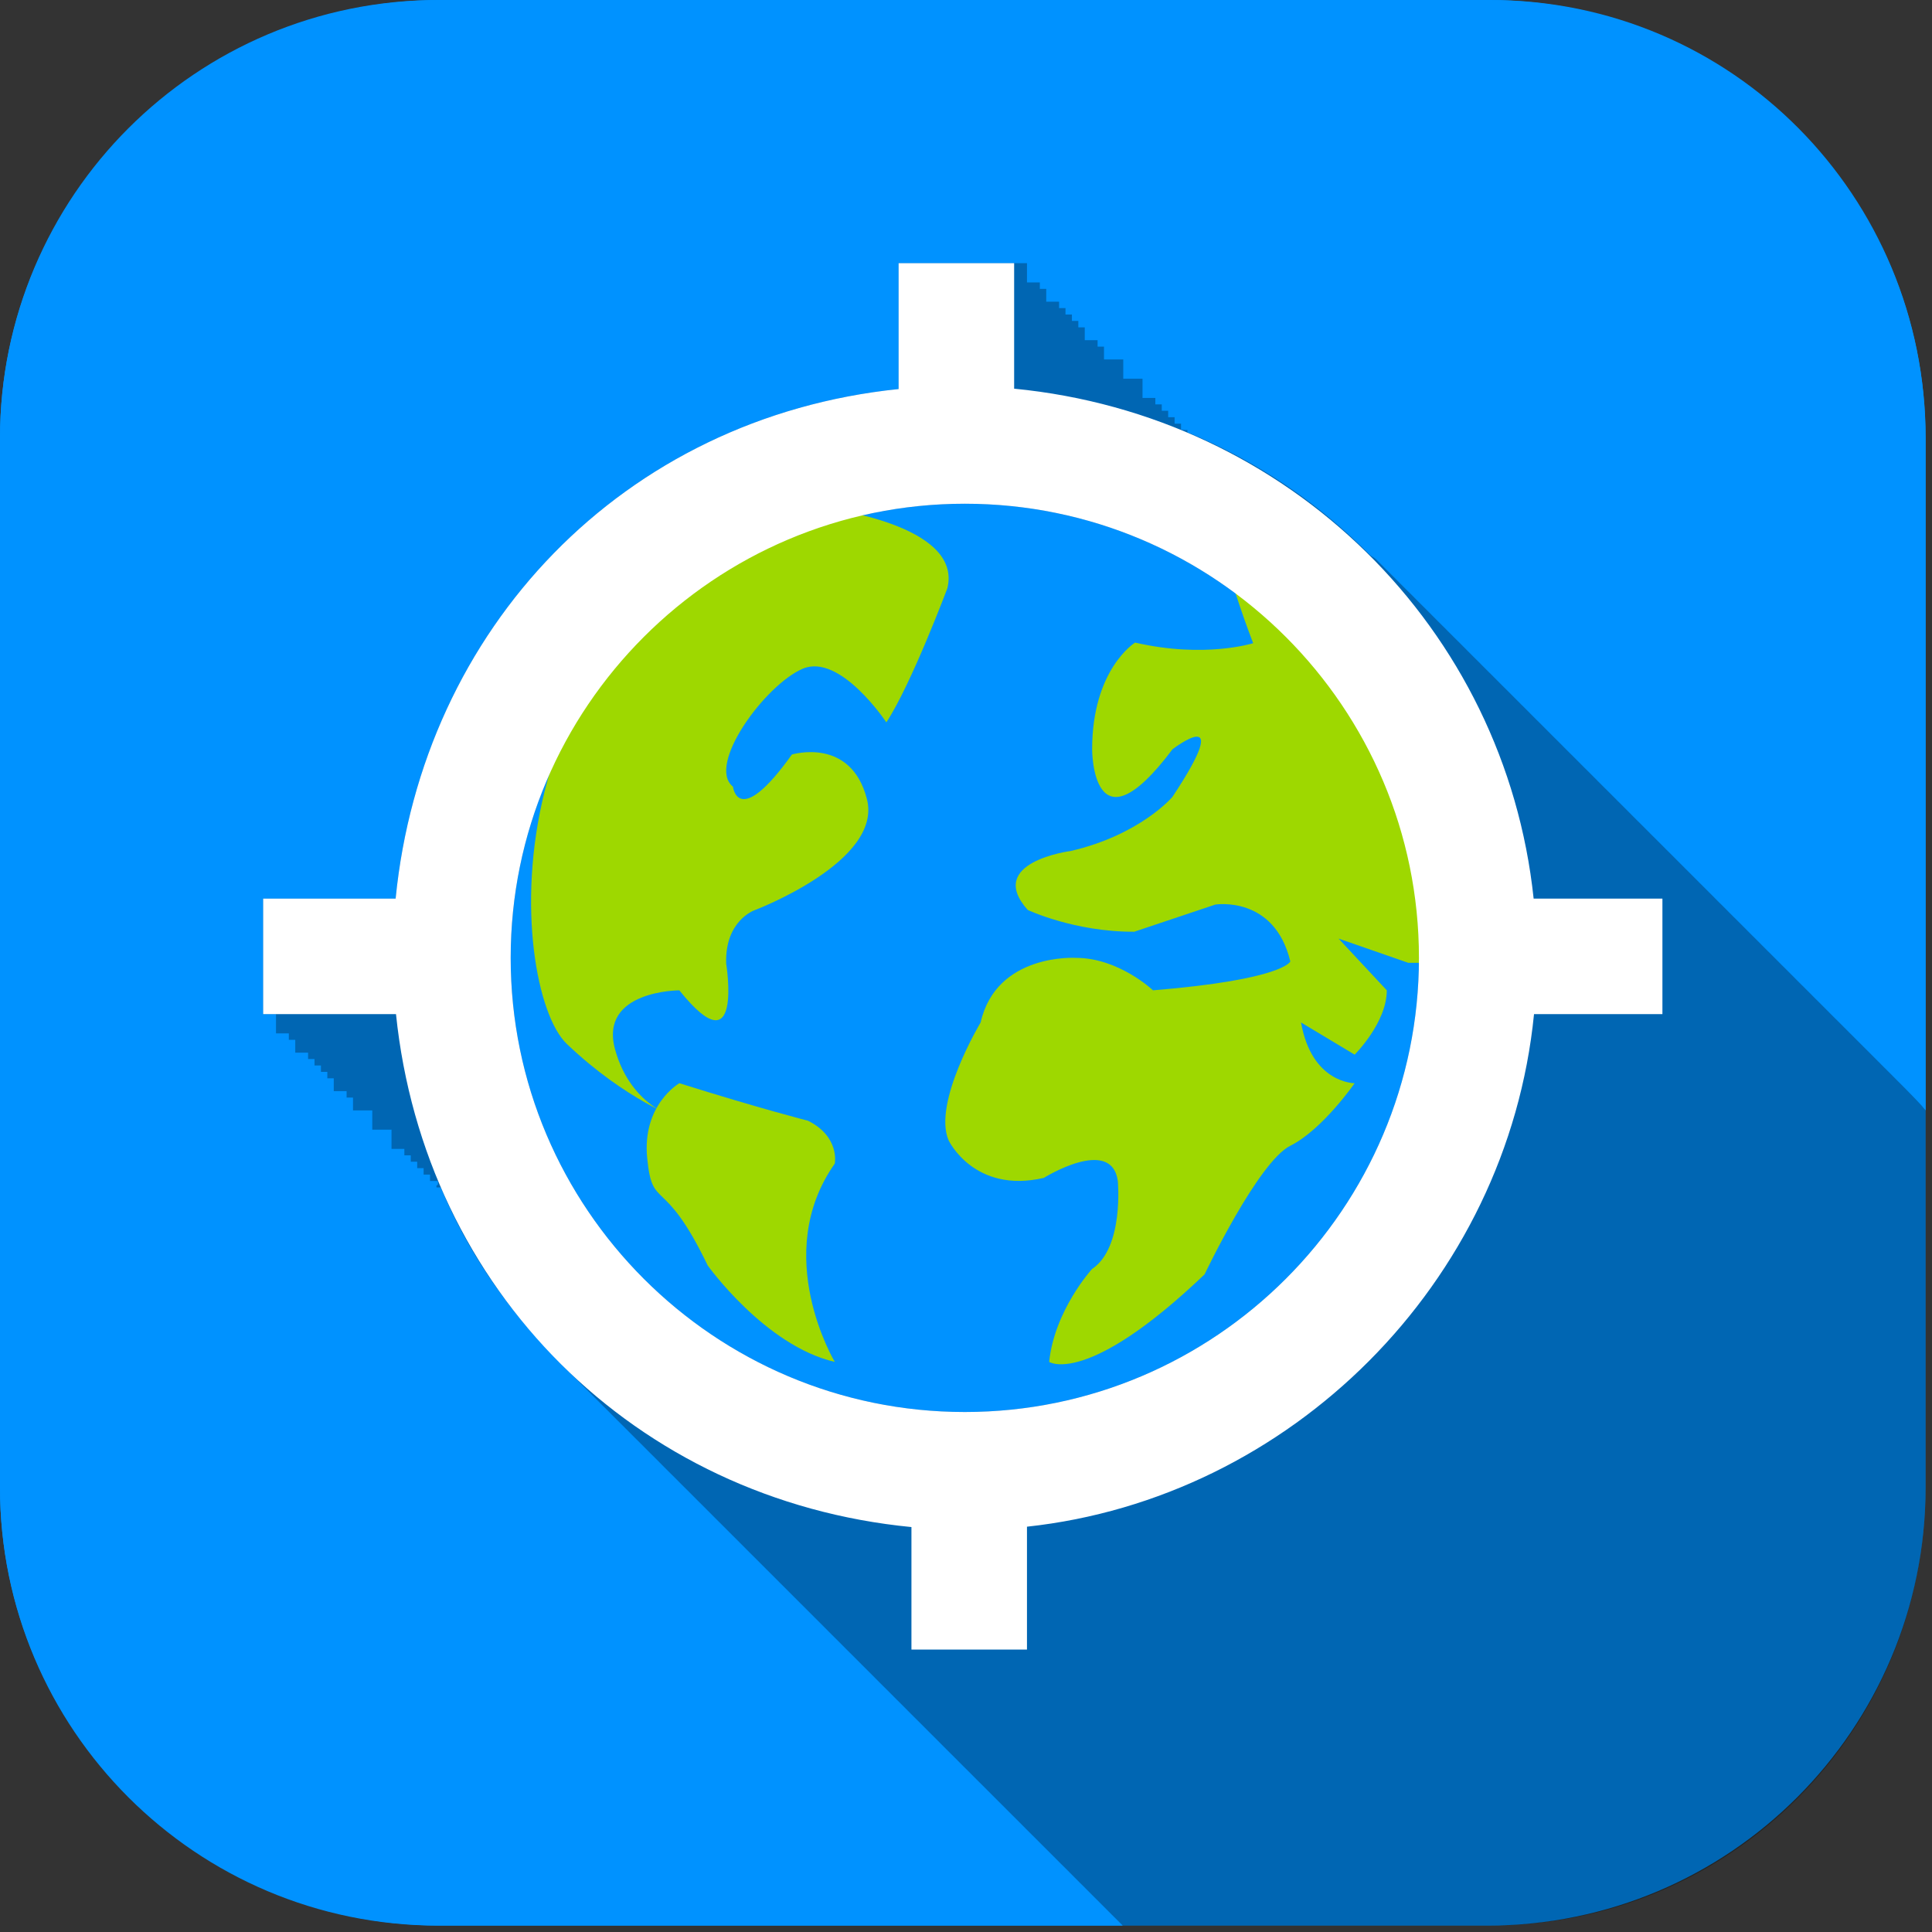 <?xml version="1.0" encoding="utf-8"?>
<!-- Generator: Adobe Illustrator 16.0.0, SVG Export Plug-In . SVG Version: 6.00 Build 0)  -->
<!DOCTYPE svg PUBLIC "-//W3C//DTD SVG 1.1//EN" "http://www.w3.org/Graphics/SVG/1.1/DTD/svg11.dtd">
<svg version="1.1" id="Layer_1" xmlns="http://www.w3.org/2000/svg" xmlns:xlink="http://www.w3.org/1999/xlink" x="0px" y="0px"
	 width="301px" height="301px" viewBox="0 0 301 301" enable-background="new 0 0 301 301" xml:space="preserve">
<rect x="0" y="0" width="301" height="301" fill="#333333" stroke="none"/>
<g>
	<path fill="#FFFFFF" d="M-400,231.741c0,37.698-30.561,68.259-68.259,68.259h-163.482C-669.439,300-700,269.439-700,231.741V68.259
		C-700,30.561-669.439,0-631.741,0h163.482C-430.561,0-400,30.561-400,68.259V231.741z"/>
	<path fill="#FF1D5E" d="M-652,127.096v69.791v30.534c0,12.388,11.254,22.579,24.538,22.579H-613V76.874
		C-635.5,83.907-652,103.727-652,127.096z"/>
	<path fill="#FF1D5E" d="M-563.319,74h-31.403c-1.122,0-2.527,0.168-3.277,0.228V250h3.277h31.403H-556V74.506
		C-559,74.267-561.057,74-563.319,74z"/>
	<path fill="#FF1D5E" d="M-543,78.025V250h12.421c13.284,0,23.579-10.191,23.579-22.579v-30.534v-69.791
		C-507,104.899-522,85.903-543,78.025z"/>
	<g>
		<path fill="#FF1D5E" d="M-542,255c0-2.762-2.239-5-5-5h-5c-2.761,0-5,2.238-5,5v8c0,2.762,2.239,5,5,5h5c2.761,0,5-2.238,5-5V255z
			"/>
	</g>
	<g>
		<path fill="#FF1D5E" d="M-598,255c0-2.762-2.239-5-5-5h-5c-2.761,0-5,2.238-5,5v8c0,2.762,2.239,5,5,5h5c2.761,0,5-2.238,5-5V255z
			"/>
	</g>
	<path fill="#FF1D5E" d="M-556,42.031C-556,34.282-562.282,28-570.031,28h-13.938C-591.718,28-598,34.282-598,42.031v31.938
		C-598,81.718-591.718,88-583.969,88h13.938C-562.282,88-556,81.718-556,73.969V42.031z M-572,83h-12V43h12V83z"/>
	<path fill="none" stroke="#FF1D5E" stroke-width="15" stroke-miterlimit="10" d="M-540.603,56.758c0,0,57.473,0.674,57.473,75.501"
		/>
	<g>
		<rect x="-490" y="144" fill="#FF1D5E" width="52" height="75"/>
		<path fill="#FFFFFF" d="M-453.395,162.587c-5.337,4.228-9.455,9.208-12.585,14.003l-9.729-1.678l-8.59,3.545l14.574,4.604
			c-3.634,7.109-4.981,12.615-4.981,12.615l-4.779,2.599l7.356,4.508l21.543-35.148
			C-445.075,158.643-453.395,162.587-453.395,162.587z"/>
	</g>
</g>
<g>
	<path fill="#FFFFFF" d="M-50,231.545C-50,269.326-79.667,300-117.445,300h-163.844c-37.78,0-68.711-30.674-68.711-68.455V67.705
		C-350,29.923-319.069,0-281.289,0h163.844C-79.667,0-50,29.923-50,67.705V231.545z"/>
	<path fill="#0055FF" d="M-350,149V67.705C-350,29.923-319.069,0-281.289,0h163.844C-79.667,0-50,29.923-50,67.705V149H-350z"/>
	<circle fill="#003E89" cx="-199.367" cy="149.956" r="83.223"/>
	<path fill="#FFFFFF" d="M-199.368,73.135c20.52,0,39.812,7.991,54.321,22.501c14.509,14.509,22.5,33.801,22.5,54.32
		c0,20.52-7.991,39.812-22.5,54.321c-14.51,14.509-33.802,22.5-54.321,22.5s-39.811-7.991-54.32-22.5
		c-14.51-14.51-22.5-33.802-22.5-54.321c0-20.519,7.991-39.811,22.5-54.32C-239.179,81.126-219.888,73.135-199.368,73.135
		 M-199.368,57.903c-50.839,0-92.053,41.213-92.053,92.053c0,50.84,41.213,92.053,92.053,92.053
		c50.841,0,92.054-41.213,92.054-92.053C-107.314,99.117-148.527,57.903-199.368,57.903L-199.368,57.903z"/>
	<path fill="#FFAA00" d="M-107.314,151c0,50-41.686,91.009-92.686,91.009V151H-107.314z"/>
	<path fill="#FFAA00" d="M-107.314,151c0,50-41.686,91.009-92.686,91.009V151H-107.314z"/>
	<path fill="#FFFFFF" d="M-171,33.771c0,4.545-3.685,8.229-8.229,8.229h-38.541c-4.545,0-8.229-3.685-8.229-8.229v-0.541
		c0-4.545,3.685-8.229,8.229-8.229h38.541c4.545,0,8.229,3.685,8.229,8.229V33.771z"/>
	<rect x="-213" y="39" fill="#FFFFFF" width="28" height="20"/>
	<circle fill="#FFFFFF" cx="-199.037" cy="88.367" r="6.623"/>
	<circle fill="#FFFFFF" cx="-261.95" cy="149.956" r="6.622"/>
</g>
<g>
	<path fill="#0092FF" d="M300,231.74c0,37.698-30.563,68.26-68.26,68.26H68.26C30.561,300,0,269.438,0,231.74V68.26
		C0,30.561,30.561,0,68.26,0h163.48C269.438,0,300,30.561,300,68.26V231.74z"/>
	<path fill="#0092FF" d="M173.547,298.639c-0.297-0.287-0.584-0.586-0.879-0.878c-0.262-0.256-0.512-0.52-0.773-0.777
		c-0.26-0.255-0.514-0.515-0.77-0.773c-0.219-0.217-0.439-0.431-0.654-0.647c-0.277-0.27-0.545-0.548-0.818-0.821
		c-0.262-0.256-0.514-0.517-0.771-0.775c-0.205-0.201-0.41-0.401-0.611-0.604c-0.297-0.286-0.584-0.585-0.875-0.877
		c-0.258-0.25-0.504-0.508-0.758-0.763c-0.262-0.256-0.518-0.516-0.775-0.776c-0.223-0.22-0.449-0.438-0.67-0.661
		c-0.273-0.268-0.539-0.543-0.809-0.814c-0.258-0.253-0.51-0.511-0.764-0.766c-0.211-0.208-0.424-0.415-0.631-0.626
		c-0.289-0.278-0.564-0.566-0.85-0.851c-0.262-0.255-0.516-0.519-0.773-0.776c-0.195-0.191-0.389-0.383-0.582-0.576
		c-0.303-0.292-0.594-0.596-0.895-0.893c-0.258-0.254-0.51-0.516-0.766-0.772c-0.26-0.255-0.514-0.514-0.77-0.771
		c-0.217-0.215-0.436-0.428-0.65-0.645c-0.281-0.273-0.553-0.555-0.828-0.832c-0.26-0.254-0.514-0.515-0.77-0.772
		c-0.203-0.2-0.408-0.399-0.607-0.603c-0.293-0.283-0.576-0.577-0.865-0.865c-0.262-0.256-0.516-0.519-0.775-0.777
		c-0.258-0.255-0.514-0.514-0.77-0.772c-0.221-0.22-0.445-0.437-0.664-0.657c-0.275-0.269-0.541-0.546-0.814-0.817
		c-0.258-0.255-0.512-0.514-0.768-0.771c-0.209-0.205-0.418-0.409-0.623-0.616c-0.293-0.282-0.572-0.575-0.859-0.861
		c-0.258-0.251-0.506-0.509-0.76-0.764c-0.197-0.194-0.395-0.388-0.59-0.584c-0.303-0.291-0.592-0.593-0.891-0.889
		c-0.26-0.255-0.514-0.519-0.771-0.777c-0.26-0.256-0.514-0.516-0.771-0.774c-0.215-0.212-0.43-0.423-0.643-0.637
		c-0.281-0.272-0.551-0.553-0.824-0.826c-0.266-0.261-0.523-0.525-0.783-0.788c-0.199-0.196-0.4-0.392-0.596-0.589
		c-0.299-0.287-0.584-0.584-0.877-0.875c-0.256-0.253-0.508-0.514-0.762-0.769c-0.262-0.257-0.518-0.517-0.775-0.776
		c-0.223-0.221-0.449-0.439-0.668-0.662c-0.275-0.267-0.539-0.542-0.809-0.812c-0.258-0.254-0.51-0.512-0.766-0.768
		c-0.211-0.208-0.424-0.415-0.633-0.627c-0.287-0.278-0.564-0.567-0.85-0.851c-0.258-0.253-0.51-0.513-0.764-0.77
		c-0.262-0.258-0.521-0.519-0.779-0.779c-0.227-0.223-0.455-0.444-0.676-0.67c-0.273-0.265-0.535-0.537-0.803-0.807
		c-0.258-0.252-0.508-0.51-0.762-0.764c-0.215-0.213-0.432-0.423-0.645-0.638c-0.281-0.273-0.553-0.558-0.832-0.834
		c-0.264-0.258-0.52-0.521-0.779-0.784c-0.199-0.194-0.396-0.39-0.594-0.587c-0.297-0.287-0.584-0.586-0.877-0.878
		c-0.26-0.252-0.508-0.514-0.764-0.769c-0.264-0.259-0.521-0.521-0.781-0.783c-0.219-0.216-0.439-0.428-0.652-0.646
		c-0.277-0.27-0.545-0.548-0.818-0.82c-0.258-0.254-0.512-0.514-0.768-0.771c-0.211-0.206-0.42-0.412-0.627-0.621
		c-0.287-0.278-0.566-0.568-0.85-0.851c-0.262-0.256-0.514-0.519-0.773-0.775c-0.258-0.255-0.512-0.512-0.768-0.77
		c-0.229-0.227-0.459-0.449-0.686-0.68c-0.268-0.262-0.527-0.531-0.793-0.798c-0.26-0.255-0.514-0.514-0.77-0.771
		c-0.213-0.211-0.428-0.419-0.637-0.632c-0.285-0.276-0.561-0.563-0.842-0.844c-0.26-0.253-0.514-0.514-0.77-0.771
		c-0.199-0.197-0.4-0.394-0.598-0.594c-0.297-0.286-0.584-0.584-0.875-0.875c-0.264-0.257-0.518-0.521-0.777-0.781
		c-0.258-0.253-0.512-0.512-0.766-0.768c-0.219-0.218-0.441-0.432-0.658-0.652c-0.275-0.268-0.541-0.545-0.814-0.817
		c-0.262-0.256-0.518-0.519-0.775-0.777c-0.207-0.204-0.414-0.407-0.617-0.611c-0.293-0.282-0.572-0.573-0.857-0.859
		c-0.262-0.255-0.514-0.516-0.771-0.773c-0.258-0.257-0.516-0.517-0.773-0.776c-0.223-0.223-0.451-0.441-0.672-0.666
		c-0.27-0.263-0.531-0.535-0.799-0.801c-0.258-0.255-0.512-0.515-0.768-0.773c-0.215-0.209-0.43-0.42-0.641-0.633
		c-0.285-0.276-0.563-0.566-0.846-0.848c-0.258-0.251-0.506-0.51-0.76-0.764c-0.201-0.198-0.402-0.395-0.602-0.594
		c-0.299-0.29-0.586-0.591-0.885-0.884c-0.258-0.254-0.508-0.515-0.764-0.771c-0.26-0.255-0.514-0.516-0.771-0.773
		c-0.217-0.215-0.438-0.43-0.654-0.647c-0.277-0.27-0.547-0.551-0.82-0.825c-0.262-0.256-0.516-0.517-0.773-0.775
		c-0.205-0.202-0.412-0.402-0.613-0.607c-0.291-0.281-0.57-0.573-0.859-0.859c-0.26-0.254-0.512-0.516-0.768-0.772
		c-0.262-0.256-0.518-0.517-0.773-0.774c-0.229-0.226-0.455-0.445-0.678-0.672c-0.271-0.264-0.533-0.536-0.799-0.803
		c-0.262-0.256-0.516-0.517-0.773-0.774c-0.209-0.209-0.422-0.414-0.629-0.624c-0.287-0.278-0.563-0.566-0.848-0.848
		c-0.258-0.255-0.512-0.516-0.768-0.772c-0.199-0.194-0.396-0.391-0.594-0.587c-0.301-0.292-0.592-0.595-0.891-0.891
		c-0.256-0.252-0.506-0.512-0.76-0.765c-0.262-0.258-0.52-0.519-0.775-0.779c-0.215-0.214-0.434-0.423-0.645-0.639
		c-0.283-0.272-0.555-0.557-0.832-0.834c-0.604-0.591-1.188-1.199-1.773-1.808c-0.066-0.07-0.137-0.191-0.203-0.262
		C78.662,203.334,72.846,195,68.662,185H68v-0.264c0-0.229,0.313,0.264,0.215-0.736H67v-1h-1v-1h-1v-1h-1v-1h-1v-1h-2v-1l0,0v-2h-2
		l0,0h-1v-1l0,0v-2h-2l0,0h-1v-2h-1v-1h-1l0,0h-1v-2h-1v-1h-1v-1h-1v-1h-1v-1h-2v-1l0,0v-1h-1v-1h-2v-1l0,0v-2h-2v-18h20.637
		C65.809,98,97,65.045,140,60.613V41h18l0,0h2v2l0,0v1h2v1h1v1l0,0v1h2v1h1v1h1v1h1v1h1v2h1l0,0h1v1h1v2h1l0,0h2v2l0,0v1h1l0,0h2v2
		l0,0v1h2v1h1v1h1v1h1v1h1v0.908c0,0.039,0.646,0.092,0.742,0.092H185v0.343c11,4.552,20.471,11.092,28.463,19.135
		c0.211,0.209,0.555,0.416,0.764,0.627c0.287,0.278,0.629,0.566,0.912,0.848c0.258,0.253,0.541,0.514,0.797,0.771
		c0.258,0.255,0.533,0.514,0.789,0.772c0.23,0.229,0.471,0.454,0.699,0.686c0.264,0.258,0.525,0.525,0.785,0.787
		c0.264,0.257,0.521,0.518,0.779,0.778c0.213,0.212,0.434,0.423,0.646,0.638c0.281,0.274,0.555,0.557,0.834,0.835
		c0.256,0.253,0.508,0.512,0.764,0.768c0.203,0.202,0.41,0.403,0.611,0.606c0.295,0.284,0.576,0.579,0.867,0.867
		c0.26,0.254,0.514,0.517,0.771,0.774c0.256,0.254,0.512,0.511,0.766,0.769c0.223,0.221,0.449,0.44,0.67,0.664
		c0.277,0.268,0.543,0.546,0.814,0.817c0.256,0.251,0.506,0.506,0.758,0.76c0.213,0.211,0.428,0.42,0.639,0.633
		c0.285,0.277,0.563,0.563,0.842,0.843c0.262,0.256,0.516,0.519,0.775,0.778c0.256,0.253,0.512,0.51,0.764,0.767
		c0.232,0.229,0.465,0.454,0.691,0.685c0.27,0.261,0.527,0.53,0.791,0.794c0.258,0.254,0.51,0.511,0.766,0.768
		c0.217,0.213,0.434,0.425,0.646,0.641c0.285,0.275,0.561,0.561,0.84,0.84c0.256,0.251,0.506,0.509,0.758,0.764
		c0.205,0.201,0.41,0.401,0.611,0.604c0.297,0.287,0.584,0.585,0.877,0.876c0.258,0.251,0.506,0.51,0.762,0.765
		c0.258,0.255,0.512,0.514,0.77,0.772c0.223,0.222,0.449,0.441,0.67,0.665c0.273,0.267,0.537,0.541,0.807,0.812
		c0.262,0.254,0.514,0.513,0.768,0.77c0.211,0.208,0.424,0.415,0.631,0.625c0.289,0.28,0.568,0.569,0.852,0.853
		c0.258,0.253,0.51,0.513,0.766,0.769c0.26,0.256,0.516,0.515,0.773,0.773c0.227,0.228,0.459,0.451,0.684,0.68
		c0.27,0.262,0.529,0.532,0.793,0.798c0.26,0.253,0.514,0.512,0.77,0.77c0.215,0.213,0.432,0.424,0.645,0.639
		c0.283,0.274,0.557,0.559,0.834,0.837c0.258,0.253,0.512,0.512,0.766,0.769c0.203,0.2,0.408,0.4,0.609,0.602
		c0.295,0.286,0.578,0.581,0.869,0.871c0.262,0.256,0.516,0.519,0.773,0.777c0.256,0.251,0.508,0.507,0.76,0.763
		c0.225,0.222,0.451,0.441,0.674,0.667c0.273,0.266,0.537,0.54,0.809,0.81c0.26,0.255,0.512,0.516,0.77,0.773
		c0.209,0.207,0.42,0.413,0.627,0.622c0.291,0.28,0.568,0.571,0.855,0.855c0.258,0.253,0.508,0.511,0.762,0.767
		c0.26,0.255,0.516,0.514,0.771,0.773c0.229,0.227,0.459,0.45,0.688,0.679c0.268,0.263,0.529,0.534,0.797,0.8
		c0.256,0.253,0.506,0.509,0.76,0.764c0.217,0.214,0.434,0.426,0.648,0.643c0.283,0.274,0.555,0.557,0.834,0.835
		c0.258,0.254,0.512,0.515,0.768,0.772c0.203,0.2,0.406,0.398,0.605,0.598c0.297,0.288,0.584,0.585,0.877,0.876
		c0.258,0.253,0.508,0.516,0.766,0.772c0.26,0.255,0.514,0.514,0.771,0.773c0.221,0.218,0.441,0.433,0.66,0.654
		c0.277,0.269,0.543,0.546,0.816,0.819c0.258,0.254,0.512,0.513,0.768,0.771c0.207,0.205,0.416,0.408,0.621,0.615
		c0.293,0.284,0.574,0.577,0.861,0.864c0.258,0.253,0.51,0.512,0.766,0.768c0.258,0.254,0.512,0.512,0.766,0.77
		c0.23,0.227,0.461,0.451,0.689,0.681c0.266,0.261,0.525,0.53,0.789,0.794c0.26,0.254,0.514,0.514,0.77,0.772
		c0.215,0.212,0.432,0.423,0.645,0.637c0.283,0.274,0.555,0.559,0.834,0.837c0.26,0.255,0.514,0.517,0.771,0.774
		c0.256,0.254,0.512,0.511,0.768,0.768c0.232,0.232,0.471,0.462,0.703,0.697c0.262,0.256,0.516,0.52,0.771,0.778
		c0.26,0.255,0.516,0.515,0.773,0.774c0.221,0.218,0.443,0.435,0.662,0.655c0.275,0.269,0.543,0.546,0.816,0.819
		c0.256,0.253,0.51,0.514,0.766,0.77c0.207,0.206,0.418,0.41,0.623,0.616c0.291,0.282,0.572,0.573,0.859,0.86
		c0.26,0.253,0.51,0.514,0.766,0.771c0.258,0.255,0.514,0.512,0.768,0.769c0.229,0.227,0.459,0.449,0.684,0.678
		c0.27,0.263,0.531,0.533,0.797,0.8c0.258,0.255,0.512,0.513,0.768,0.771c0.213,0.211,0.43,0.42,0.641,0.634
		c0.285,0.276,0.561,0.563,0.84,0.843c0.26,0.254,0.512,0.513,0.768,0.771c0.258,0.255,0.512,0.512,0.768,0.77
		c0.234,0.231,0.471,0.459,0.701,0.692c0.264,0.259,0.52,0.524,0.781,0.785c0.258,0.255,0.512,0.513,0.768,0.771
		c0.217,0.217,0.439,0.431,0.656,0.65c0.277,0.271,0.547,0.551,0.822,0.826c0.258,0.253,0.512,0.512,0.768,0.768
		c0.205,0.206,0.414,0.409,0.621,0.615c0.289,0.281,0.568,0.574,0.855,0.858c0.262,0.256,0.514,0.518,0.771,0.775
		c0.258,0.253,0.51,0.51,0.764,0.766c0.229,0.226,0.457,0.448,0.682,0.677c0.271,0.264,0.533,0.536,0.801,0.803
		c0.258,0.255,0.512,0.513,0.768,0.77c0.213,0.211,0.428,0.42,0.639,0.633c0.285,0.277,0.561,0.563,0.842,0.844
		c0.26,0.253,0.51,0.514,0.766,0.771c0.26,0.257,0.518,0.516,0.775,0.774c0.229,0.229,0.461,0.452,0.688,0.683
		c0.266,0.261,0.316,0.528,0.58,0.791c0.1,0.097,0.088,0.195,0.088,0.293V68.26C300,30.561,269.852,0,232.152,0H68.672
		C30.973,0,0,30.561,0,68.26v163.48C0,269.438,30.973,300,68.672,300H174.91c-0.26-0.255-0.514-0.516-0.768-0.772
		C173.943,299.031,173.744,298.836,173.547,298.639z"/>
	<path opacity="0.3" d="M300,231.74v-58.574c0-0.098,0.012-0.196-0.088-0.293c-0.264-0.263-0.418-0.53-0.684-0.791
		c-0.227-0.23-0.408-0.454-0.637-0.683c-0.256-0.259-0.488-0.518-0.748-0.774c-0.256-0.257-0.494-0.518-0.754-0.771
		c-0.279-0.28-0.551-0.566-0.834-0.844c-0.211-0.213-0.424-0.422-0.635-0.633c-0.256-0.257-0.508-0.515-0.768-0.77
		c-0.268-0.267-0.529-0.539-0.801-0.803c-0.223-0.229-0.451-0.451-0.68-0.677c-0.254-0.256-0.506-0.513-0.764-0.766
		c-0.258-0.258-0.51-0.52-0.771-0.775c-0.287-0.284-0.566-0.577-0.855-0.858c-0.207-0.206-0.416-0.409-0.621-0.615
		c-0.256-0.256-0.51-0.515-0.768-0.768c-0.275-0.275-0.545-0.556-0.822-0.826c-0.217-0.22-0.439-0.434-0.656-0.65
		c-0.256-0.258-0.51-0.516-0.768-0.771c-0.262-0.261-0.518-0.526-0.781-0.785c-0.23-0.233-0.467-0.461-0.701-0.692
		c-0.256-0.258-0.51-0.515-0.768-0.77c-0.256-0.258-0.508-0.517-0.768-0.771c-0.279-0.28-0.555-0.566-0.84-0.843
		c-0.211-0.214-0.428-0.423-0.641-0.634c-0.256-0.258-0.51-0.516-0.768-0.771c-0.266-0.267-0.527-0.537-0.797-0.8
		c-0.225-0.229-0.455-0.451-0.684-0.678c-0.254-0.257-0.51-0.514-0.768-0.769c-0.256-0.257-0.506-0.518-0.766-0.771
		c-0.287-0.287-0.568-0.578-0.859-0.86c-0.205-0.207-0.416-0.411-0.623-0.616c-0.256-0.256-0.51-0.517-0.766-0.77
		c-0.273-0.273-0.541-0.55-0.816-0.819c-0.219-0.22-0.441-0.437-0.662-0.655c-0.258-0.259-0.514-0.519-0.773-0.774
		c-0.256-0.258-0.51-0.522-0.771-0.778c-0.232-0.235-0.471-0.464-0.703-0.697c-0.256-0.257-0.512-0.514-0.768-0.768
		c-0.258-0.257-0.512-0.519-0.771-0.774c-0.279-0.278-0.551-0.563-0.834-0.837c-0.213-0.214-0.43-0.425-0.645-0.637
		c-0.256-0.258-0.51-0.518-0.77-0.772c-0.264-0.264-0.523-0.533-0.789-0.794c-0.229-0.23-0.459-0.454-0.689-0.681
		c-0.254-0.257-0.508-0.515-0.766-0.77c-0.256-0.256-0.508-0.514-0.766-0.768c-0.287-0.287-0.568-0.58-0.861-0.864
		c-0.205-0.207-0.414-0.41-0.621-0.615c-0.256-0.258-0.51-0.517-0.768-0.771c-0.273-0.272-0.539-0.55-0.816-0.819
		c-0.219-0.221-0.439-0.436-0.66-0.654c-0.258-0.259-0.512-0.518-0.771-0.773c-0.258-0.256-0.508-0.519-0.766-0.772
		c-0.293-0.291-0.58-0.588-0.877-0.876c-0.199-0.2-0.402-0.398-0.605-0.598c-0.256-0.257-0.51-0.518-0.768-0.772
		c-0.279-0.278-0.551-0.561-0.834-0.835c-0.215-0.217-0.432-0.429-0.648-0.643c-0.254-0.254-0.504-0.511-0.76-0.764
		c-0.268-0.266-0.529-0.537-0.797-0.8c-0.229-0.229-0.459-0.453-0.688-0.679c-0.256-0.259-0.512-0.518-0.771-0.773
		c-0.254-0.256-0.504-0.514-0.762-0.767c-0.287-0.284-0.564-0.575-0.855-0.855c-0.207-0.209-0.418-0.415-0.627-0.622
		c-0.258-0.257-0.51-0.518-0.77-0.773c-0.271-0.27-0.535-0.544-0.809-0.81c-0.223-0.226-0.449-0.445-0.674-0.667
		c-0.252-0.256-0.504-0.511-0.76-0.763c-0.258-0.259-0.512-0.521-0.773-0.777c-0.291-0.29-0.574-0.585-0.869-0.871
		c-0.201-0.202-0.406-0.402-0.609-0.602c-0.254-0.257-0.508-0.516-0.766-0.769c-0.277-0.278-0.551-0.563-0.834-0.837
		c-0.213-0.215-0.43-0.426-0.645-0.639c-0.256-0.257-0.51-0.516-0.77-0.77c-0.264-0.266-0.523-0.536-0.793-0.798
		c-0.225-0.229-0.457-0.452-0.684-0.68c-0.258-0.258-0.514-0.517-0.773-0.773c-0.256-0.255-0.508-0.516-0.766-0.769
		c-0.283-0.284-0.563-0.573-0.852-0.853c-0.207-0.21-0.42-0.417-0.631-0.625c-0.254-0.257-0.506-0.516-0.768-0.77
		c-0.27-0.271-0.533-0.545-0.807-0.812c-0.221-0.224-0.447-0.442-0.67-0.665c-0.258-0.258-0.512-0.517-0.77-0.772
		c-0.256-0.255-0.504-0.514-0.762-0.765c-0.293-0.292-0.58-0.589-0.877-0.876c-0.201-0.203-0.406-0.403-0.611-0.604
		c-0.252-0.255-0.502-0.513-0.758-0.764c-0.279-0.279-0.555-0.565-0.84-0.84c-0.213-0.216-0.43-0.427-0.646-0.641
		c-0.256-0.257-0.508-0.514-0.766-0.768c-0.264-0.264-0.521-0.533-0.791-0.794c-0.227-0.231-0.459-0.457-0.691-0.685
		c-0.252-0.257-0.508-0.514-0.764-0.767c-0.26-0.259-0.514-0.522-0.775-0.778c-0.279-0.28-0.557-0.566-0.842-0.843
		c-0.211-0.213-0.426-0.422-0.639-0.633c-0.252-0.254-0.502-0.509-0.758-0.76c-0.271-0.271-0.537-0.549-0.814-0.817
		c-0.221-0.224-0.447-0.443-0.67-0.664c-0.254-0.257-0.51-0.514-0.766-0.769c-0.258-0.257-0.512-0.52-0.771-0.774
		c-0.291-0.289-0.572-0.583-0.867-0.867c-0.201-0.204-0.408-0.404-0.611-0.606c-0.256-0.256-0.508-0.515-0.764-0.768
		c-0.279-0.278-0.551-0.561-0.834-0.835c-0.211-0.215-0.43-0.425-0.645-0.638c-0.258-0.26-0.516-0.521-0.777-0.778
		c-0.26-0.262-0.518-0.529-0.781-0.787c-0.229-0.231-0.461-0.457-0.691-0.686c-0.256-0.258-0.514-0.517-0.771-0.772
		c-0.256-0.257-0.508-0.517-0.766-0.771c-0.283-0.282-0.561-0.57-0.848-0.848c-0.209-0.211-0.682-0.418-0.893-0.627
		C205.471,78.435,196,71.895,185,67.343V67h-0.258c-0.096,0-0.742-0.054-0.742-0.092V66h-1v-1h-1v-1h-1v-1h-1v-1h-2v-1l0,0v-2h-2
		l0,0h-1v-1l0,0v-2h-2l0,0h-1v-2h-1v-1h-1l0,0h-1v-2h-1v-1h-1v-1h-1v-1h-1v-1h-2v-1l0,0v-1h-1v-1h-2v-1l0,0v-2h-2l0,0h-18v19.613
		C97,65.045,65.809,98,61.637,140H41v18h2v2l0,0v1h2v1h1v1l0,0v1h2v1h1v1h1v1h1v1h1v2h1l0,0h1v1h1v2h1l0,0h2v2l0,0v1h1l0,0h2v2l0,0
		v1h2v1h1v1h1v1h1v1h1v1h1.215c0.098,1-0.215,0.508-0.215,0.736V185h0.662c4.184,10,10,18.334,17.105,25.763
		c0.066,0.07,0.137,0.165,0.203,0.235c0.586,0.607,1.17,1.229,1.773,1.821c0.277,0.276,0.549,0.567,0.832,0.84
		c0.211,0.216,0.43,0.429,0.645,0.642c0.256,0.261,0.514,0.523,0.775,0.781c0.254,0.253,0.504,0.515,0.76,0.766
		c0.299,0.296,0.59,0.6,0.891,0.892c0.197,0.196,0.395,0.392,0.594,0.587c0.256,0.256,0.51,0.518,0.768,0.772
		c0.285,0.281,0.561,0.569,0.848,0.848c0.207,0.21,0.42,0.415,0.629,0.624c0.258,0.258,0.512,0.519,0.773,0.774
		c0.266,0.267,0.527,0.539,0.799,0.803c0.223,0.227,0.449,0.446,0.678,0.672c0.256,0.258,0.512,0.519,0.773,0.774
		c0.256,0.257,0.508,0.519,0.768,0.772c0.289,0.286,0.568,0.578,0.859,0.859c0.201,0.205,0.408,0.405,0.613,0.607
		c0.258,0.259,0.512,0.52,0.773,0.775c0.273,0.274,0.543,0.556,0.82,0.825c0.217,0.218,0.438,0.433,0.654,0.647
		c0.258,0.258,0.512,0.519,0.771,0.773c0.256,0.256,0.506,0.517,0.764,0.771c0.299,0.293,0.586,0.594,0.885,0.884
		c0.199,0.199,0.4,0.396,0.602,0.594c0.254,0.254,0.502,0.513,0.76,0.764c0.283,0.281,0.561,0.571,0.846,0.848
		c0.211,0.213,0.426,0.424,0.641,0.633c0.256,0.259,0.51,0.519,0.768,0.773c0.268,0.266,0.529,0.538,0.799,0.801
		c0.221,0.225,0.449,0.443,0.672,0.666c0.258,0.26,0.516,0.52,0.773,0.776c0.258,0.258,0.51,0.519,0.771,0.773
		c0.285,0.286,0.564,0.577,0.857,0.859c0.203,0.204,0.41,0.407,0.617,0.611c0.258,0.259,0.514,0.521,0.775,0.777
		c0.273,0.272,0.539,0.55,0.814,0.817c0.217,0.221,0.439,0.435,0.658,0.652c0.254,0.256,0.508,0.515,0.766,0.768
		c0.26,0.261,0.514,0.524,0.777,0.781c0.291,0.291,0.578,0.589,0.875,0.875c0.197,0.2,0.398,0.396,0.598,0.594
		c0.256,0.257,0.51,0.518,0.77,0.771c0.281,0.281,0.557,0.567,0.842,0.844c0.209,0.213,0.424,0.421,0.637,0.632
		c0.256,0.258,0.51,0.517,0.77,0.771c0.266,0.267,0.525,0.536,0.793,0.798c0.227,0.23,0.457,0.453,0.686,0.68
		c0.256,0.258,0.51,0.515,0.768,0.77c0.26,0.257,0.512,0.52,0.773,0.775c0.283,0.282,0.563,0.572,0.85,0.851
		c0.207,0.209,0.416,0.415,0.627,0.621c0.256,0.257,0.51,0.517,0.768,0.771c0.273,0.272,0.541,0.551,0.818,0.82
		c0.213,0.219,0.434,0.431,0.652,0.646c0.26,0.262,0.518,0.524,0.781,0.783c0.256,0.255,0.504,0.517,0.764,0.769
		c0.293,0.292,0.58,0.591,0.877,0.878c0.197,0.197,0.395,0.393,0.594,0.587c0.26,0.263,0.516,0.526,0.779,0.784
		c0.279,0.276,0.551,0.561,0.832,0.834c0.213,0.215,0.43,0.425,0.645,0.638c0.254,0.254,0.504,0.512,0.762,0.764
		c0.268,0.27,0.529,0.542,0.803,0.807c0.221,0.226,0.449,0.447,0.676,0.67c0.258,0.261,0.518,0.521,0.779,0.779
		c0.254,0.257,0.506,0.517,0.764,0.77c0.285,0.283,0.563,0.572,0.85,0.851c0.209,0.212,0.422,0.419,0.633,0.627
		c0.256,0.256,0.508,0.514,0.766,0.768c0.27,0.27,0.533,0.545,0.809,0.812c0.219,0.223,0.445,0.441,0.668,0.662
		c0.258,0.26,0.514,0.52,0.775,0.776c0.254,0.255,0.506,0.516,0.762,0.769c0.293,0.291,0.578,0.588,0.877,0.875
		c0.195,0.197,0.396,0.393,0.596,0.589c0.26,0.263,0.518,0.527,0.783,0.788c0.273,0.273,0.543,0.554,0.824,0.826
		c0.213,0.214,0.428,0.425,0.643,0.637c0.258,0.259,0.512,0.519,0.771,0.774c0.258,0.259,0.512,0.522,0.771,0.777
		c0.299,0.296,0.588,0.598,0.891,0.889c0.195,0.196,0.393,0.39,0.59,0.584c0.254,0.255,0.502,0.513,0.76,0.764
		c0.287,0.286,0.566,0.579,0.859,0.861c0.205,0.207,0.414,0.411,0.623,0.616c0.256,0.258,0.51,0.517,0.768,0.771
		c0.273,0.271,0.539,0.549,0.814,0.817c0.219,0.221,0.443,0.438,0.664,0.657c0.256,0.259,0.512,0.518,0.77,0.772
		c0.26,0.259,0.514,0.521,0.775,0.777c0.289,0.288,0.572,0.582,0.865,0.865c0.199,0.203,0.404,0.402,0.607,0.603
		c0.256,0.258,0.51,0.519,0.77,0.772c0.275,0.277,0.547,0.559,0.828,0.832c0.215,0.217,0.434,0.43,0.65,0.645
		c0.256,0.257,0.51,0.516,0.77,0.771c0.256,0.257,0.508,0.519,0.766,0.772c0.301,0.297,0.592,0.601,0.895,0.893
		c0.193,0.193,0.387,0.385,0.582,0.576c0.258,0.258,0.512,0.521,0.773,0.776c0.285,0.284,0.561,0.572,0.85,0.851
		c0.207,0.211,0.42,0.418,0.631,0.626c0.254,0.255,0.506,0.513,0.764,0.766c0.27,0.271,0.535,0.547,0.809,0.814
		c0.221,0.224,0.447,0.441,0.67,0.661c0.258,0.261,0.514,0.521,0.775,0.776c0.254,0.255,0.5,0.513,0.758,0.763
		c0.291,0.292,0.578,0.591,0.875,0.877c0.201,0.203,0.406,0.403,0.611,0.604c0.258,0.259,0.51,0.52,0.771,0.775
		c0.273,0.273,0.541,0.552,0.818,0.821c0.215,0.217,0.436,0.431,0.654,0.647c0.256,0.259,0.51,0.519,0.77,0.773
		c0.262,0.258,0.512,0.521,0.773,0.777c0.295,0.292,0.582,0.591,0.879,0.878c0.197,0.197,0.396,0.393,0.596,0.589
		c0.254,0.257,0.508,0.518,0.768,0.772h57.242C269.852,300,300,269.438,300,231.74z"/>
	<path fill="#0092FF" d="M150.314,219.987c-39.012,0-70.752-31.74-70.752-70.753c0-39.014,31.74-70.754,70.752-70.754
		c39.014,0,70.754,31.74,70.754,70.754C221.068,188.247,189.328,219.987,150.314,219.987z"/>
	<path fill="#9ED800" d="M128.387,79.142c0,0,21.709,2.505,19.205,12.525c0,0-5.645,15.03-9.502,20.875
		c0,0-7.197-10.854-13.043-8.35c-5.844,2.505-15.029,15.029-10.854,18.369c0,0,0.768,6.771,9.184-5.009
		c0,0,9.186-2.808,11.689,6.946c2.506,9.753-17.535,17.322-17.535,17.322s-4.611,1.615-4.395,8.296c0,0,2.725,16.699-7.295,4.175
		c0,0-12.523,0-10.02,9.185c2.506,9.185,10.02,10.854,10.02,10.854s-8.346-2.926-17.533-11.689S74.949,94.172,128.387,79.142z"/>
	<path fill="#9ED800" d="M105.842,168.763c0,0-5.844,3.34-5.01,11.688c0.836,8.351,2.553,2.403,9.424,16.7
		c0,0,8.947,12.524,19.801,15.029c0,0-10.02-16.7,0-30.895c0,0,0.836-4.174-4.176-6.679
		C125.881,174.607,118.572,172.758,105.842,168.763z"/>
	<path fill="#9ED800" d="M188.885,79.523c0,0,2.18,9.83,6.354,20.685c0,0-7.541,2.409-18.395-0.095c0,0-6.693,4.127-6.693,16.651
		c0,0-0.008,16.675,12.516-0.025c0,0,10.018-7.712-0.002,7.412c0,0-5.014,5.93-15.867,8.435c0,0-13.361,1.713-6.68,9.182
		c0,0,7.313,3.446,16.598,3.392l12.625-4.229c0,0,9.184-1.484,11.689,8.86c0,0-1.035,2.829-21.393,4.499
		c0,0-5.328-5.056-12.008-5.056c0,0-12.383-0.79-14.85,10.064c0,0-7.512,12.525-4.986,18.37c0,0,3.973,8.351,14.826,5.846
		c0,0,10.539-6.578,11.533,0.469c0,0,0.992,10.385-4.018,13.725c0,0-5.844,6.401-6.68,14.473c0,0,5.846,3.896,24.215-13.638
		c0,0,8.348-17.534,13.359-20.039c5.01-2.505,10.02-9.741,10.02-9.741s-6.68,0.047-8.35-9.464l8.35,5.011c0,0,5.01-4.965,5.01-10.02
		l-7.516-8.062L219.398,150h11.078C230.477,150,234.354,95.529,188.885,79.523z"/>
	<path fill="#FFFFFF" d="M259,140h-20.064C234.506,98,201,64.728,158,60.555V41h-18v19.613C97,65.045,65.809,98,61.637,140H41v18
		h20.695C66.127,201,99,233.74,142,237.912V257h18v-19.146c41-4.43,74.822-37.854,78.996-79.854H259V140z M150.314,219.987
		c-39.012,0-70.752-31.74-70.752-70.753c0-39.014,31.74-70.754,70.752-70.754c39.014,0,70.754,31.74,70.754,70.754
		C221.068,188.247,189.328,219.987,150.314,219.987z"/>
</g>
</svg>
